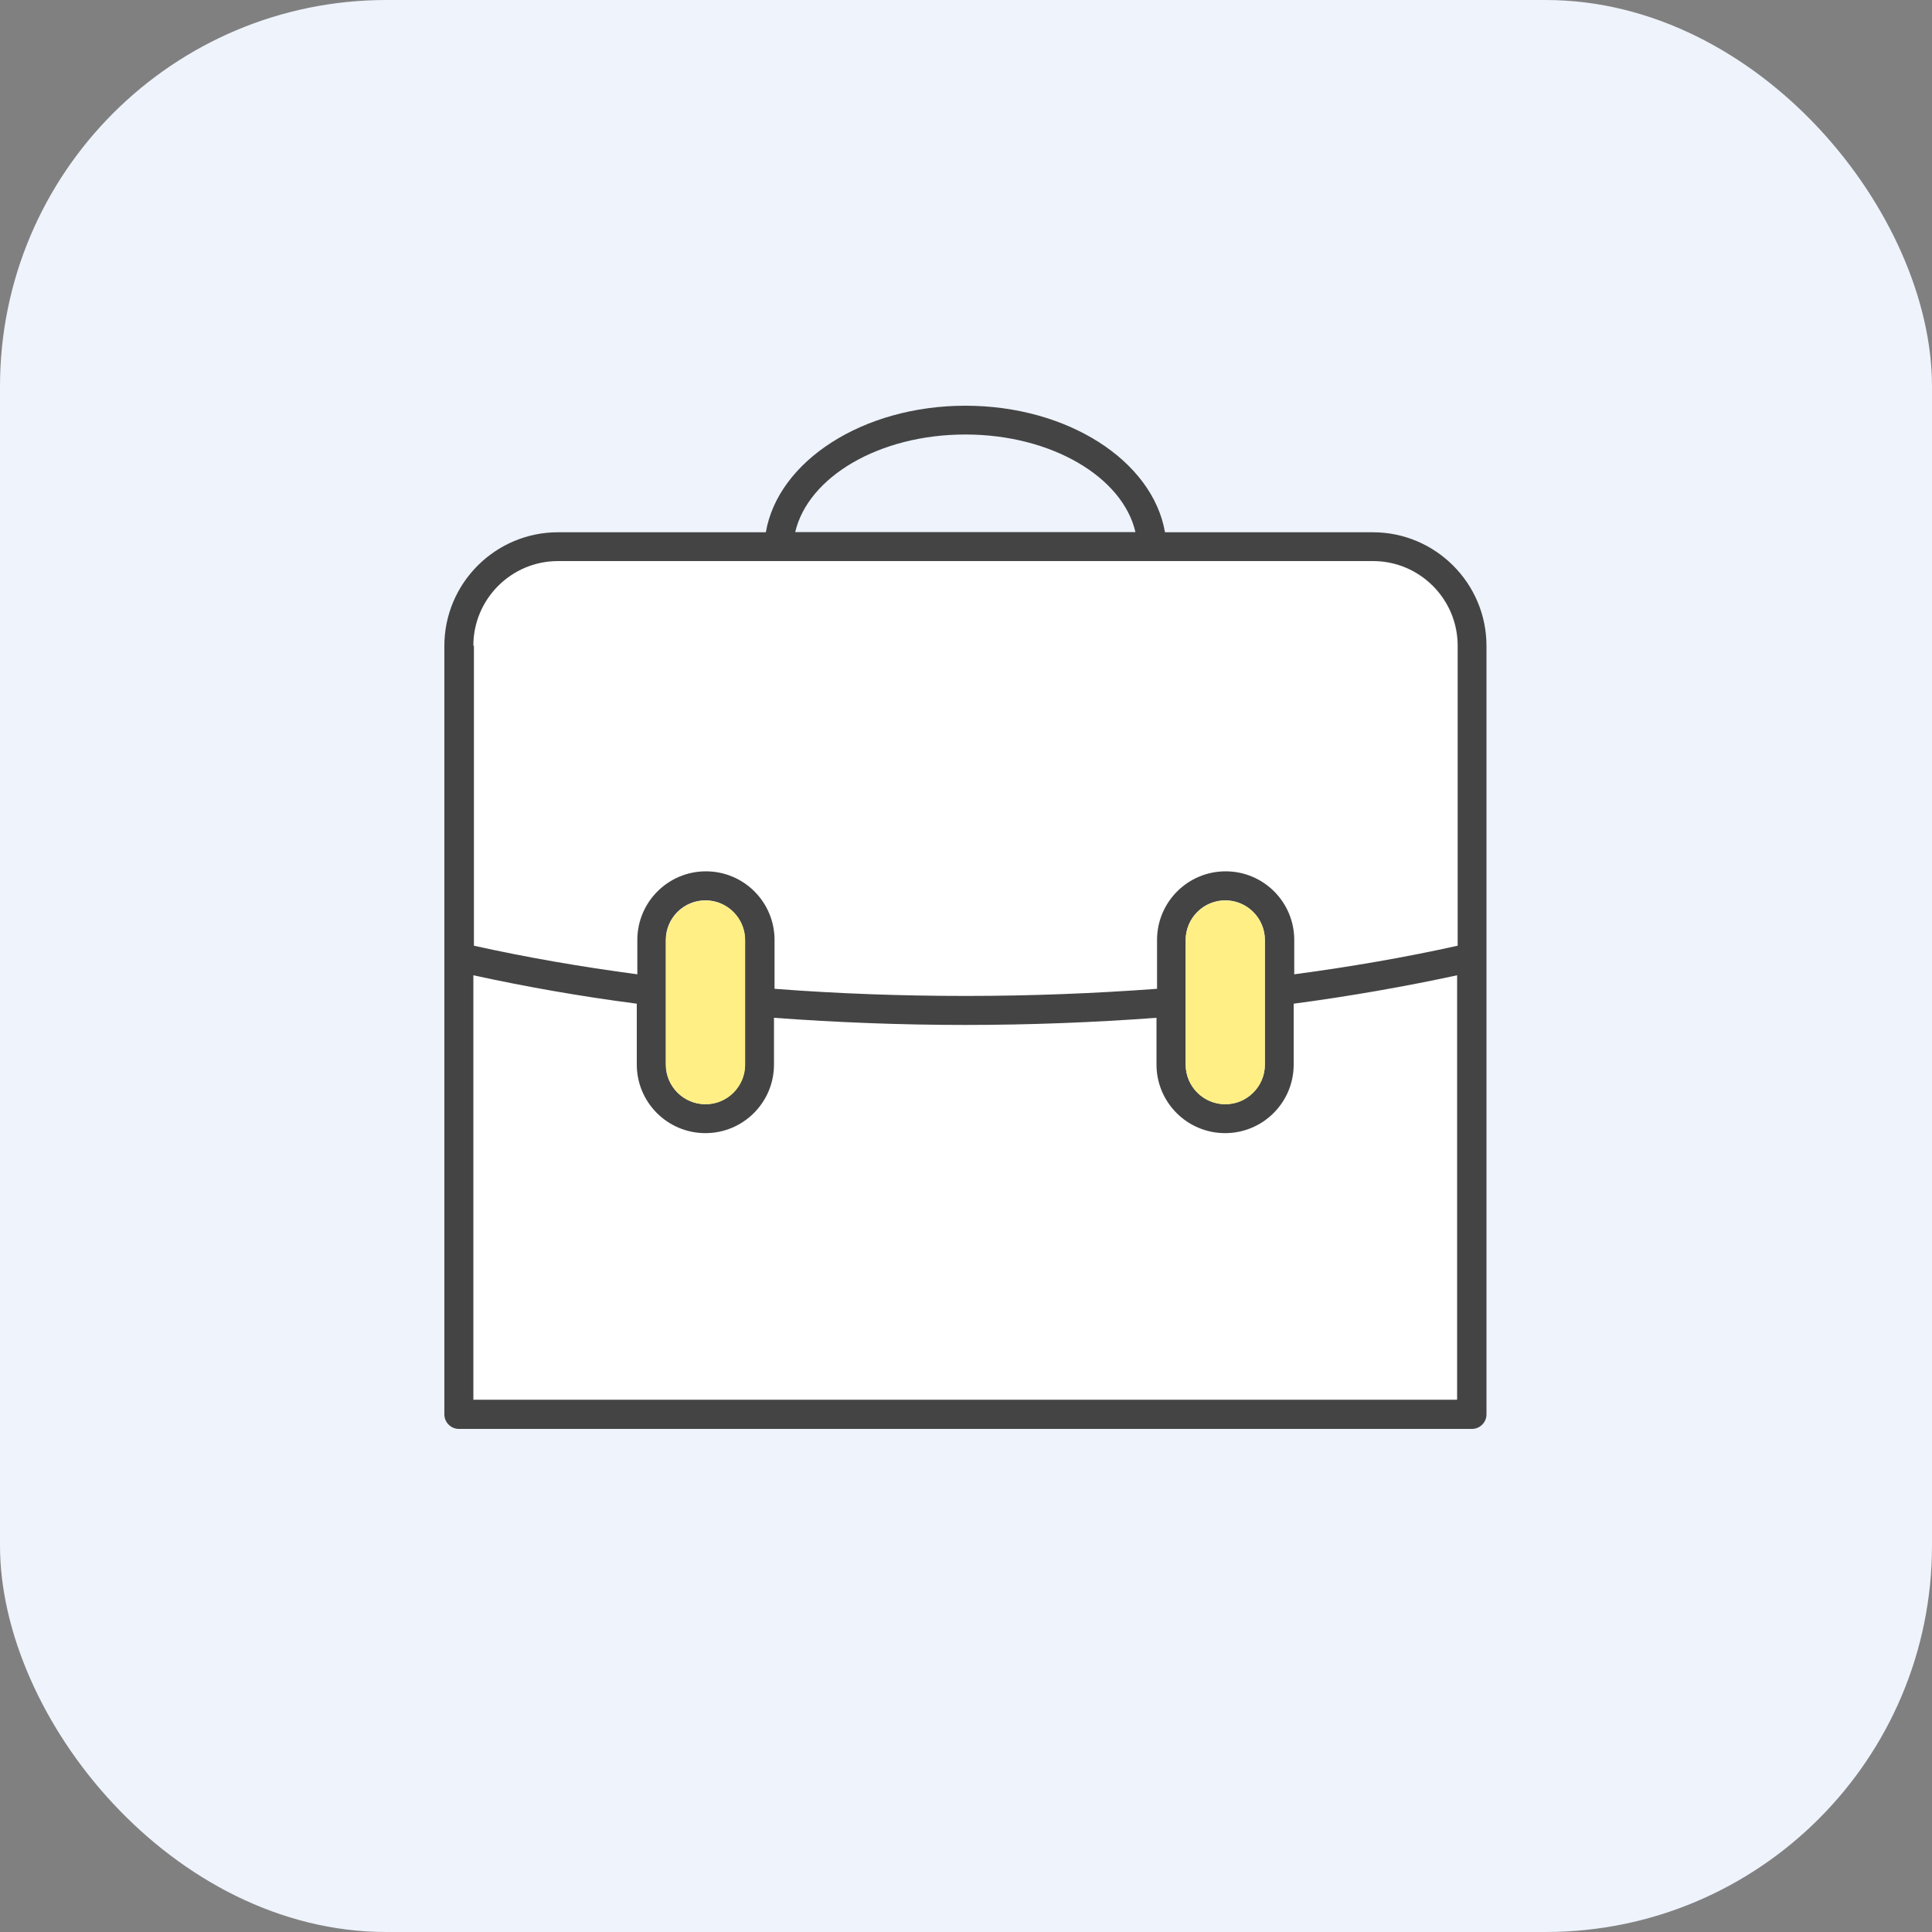 <svg width="100" height="100" viewBox="0 0 100 100" fill="none" xmlns="http://www.w3.org/2000/svg">
<rect x="0" y="0" width="100" height="100" fill="#808080" stroke="none"/>
<g id="Frame 736">
<rect width="100" height="100" rx="20" fill="#EEF3FC"/>
<g id="Group">
<path id="Vector" d="M66.98 51.96V55.11C66.98 57.07 65.39 58.66 63.43 58.66C61.47 58.66 59.88 57.07 59.88 55.11V52.69C56.63 52.93 53.32 53.06 49.98 53.06C46.64 53.06 43.32 52.93 40.08 52.69V55.11C40.08 57.07 38.49 58.66 36.53 58.66C34.57 58.66 32.98 57.07 32.98 55.11V51.96C30.05 51.57 27.22 51.07 24.52 50.49V72.46H75.46V50.49C72.75 51.08 69.93 51.58 67 51.96H66.98Z" fill="white"/>
<path id="Vector_2" d="M32.96 48.661C32.96 46.701 34.55 45.111 36.51 45.111C38.47 45.111 40.06 46.701 40.06 48.661V51.191C43.3 51.431 46.62 51.561 49.96 51.561C53.3 51.561 56.62 51.441 59.86 51.191V48.661C59.86 46.701 61.45 45.111 63.41 45.111C65.37 45.111 66.96 46.701 66.96 48.661V50.441C69.89 50.051 72.72 49.561 75.42 48.961V33.431C75.42 31.021 73.46 29.051 71.04 29.051H28.88C26.47 29.051 24.5 31.011 24.5 33.431V48.961C27.2 49.561 30.04 50.051 32.96 50.441V48.661Z" fill="white"/>
<path id="Vector_3" d="M71.06 27.55H60.3C59.66 23.86 55.28 21 49.97 21C44.66 21 40.27 23.87 39.64 27.55H28.88C25.64 27.55 23 30.19 23 33.43V73.21C23 73.62 23.34 73.96 23.75 73.96H76.19C76.6 73.96 76.94 73.62 76.94 73.21V33.43C76.94 30.19 74.3 27.55 71.06 27.55ZM24.5 72.45V50.48C27.21 51.07 30.03 51.57 32.96 51.95V55.1C32.96 57.06 34.55 58.65 36.51 58.65C38.47 58.65 40.06 57.06 40.06 55.1V52.68C43.31 52.92 46.62 53.05 49.96 53.05C53.3 53.05 56.62 52.92 59.86 52.68V55.1C59.86 57.06 61.45 58.65 63.41 58.65C65.37 58.65 66.96 57.06 66.96 55.1V51.95C69.89 51.56 72.72 51.06 75.42 50.48V72.45H24.5ZM24.5 33.42C24.5 31.01 26.46 29.04 28.88 29.04H71.07C73.48 29.04 75.45 31 75.45 33.42V48.95C72.75 49.55 69.91 50.04 66.99 50.43V48.65C66.99 46.69 65.4 45.1 63.44 45.1C61.48 45.1 59.89 46.69 59.89 48.65V51.18C56.65 51.42 53.33 51.55 49.99 51.55C46.65 51.55 43.33 51.43 40.09 51.18V48.65C40.09 46.69 38.5 45.1 36.54 45.1C34.58 45.1 32.99 46.69 32.99 48.65V50.43C30.06 50.04 27.23 49.55 24.53 48.95V33.42H24.5ZM34.46 48.65C34.46 47.52 35.38 46.6 36.51 46.6C37.64 46.6 38.56 47.52 38.56 48.65V55.1C38.56 56.23 37.64 57.15 36.51 57.15C35.38 57.15 34.46 56.23 34.46 55.1V48.65ZM61.37 48.65C61.37 47.52 62.29 46.6 63.42 46.6C64.55 46.6 65.47 47.52 65.47 48.65V55.1C65.47 56.23 64.55 57.15 63.42 57.15C62.29 57.15 61.37 56.23 61.37 55.1V48.65ZM49.97 22.49C54.42 22.49 58.11 24.69 58.77 27.54H41.16C41.83 24.68 45.51 22.49 49.96 22.49H49.97Z" fill="#444444"/>
<path id="Vector_4" d="M36.52 57.159C37.65 57.159 38.57 56.239 38.57 55.109V48.659C38.57 47.529 37.65 46.609 36.52 46.609C35.39 46.609 34.47 47.529 34.47 48.659V55.109C34.47 56.239 35.39 57.159 36.52 57.159Z" fill="#FFEF85"/>
<path id="Vector_5" d="M63.42 57.159C64.55 57.159 65.47 56.239 65.47 55.109V48.659C65.47 47.529 64.55 46.609 63.42 46.609C62.29 46.609 61.37 47.529 61.37 48.659V55.109C61.37 56.239 62.29 57.159 63.42 57.159Z" fill="#FFEF85"/>
</g>
</g>
</svg>

